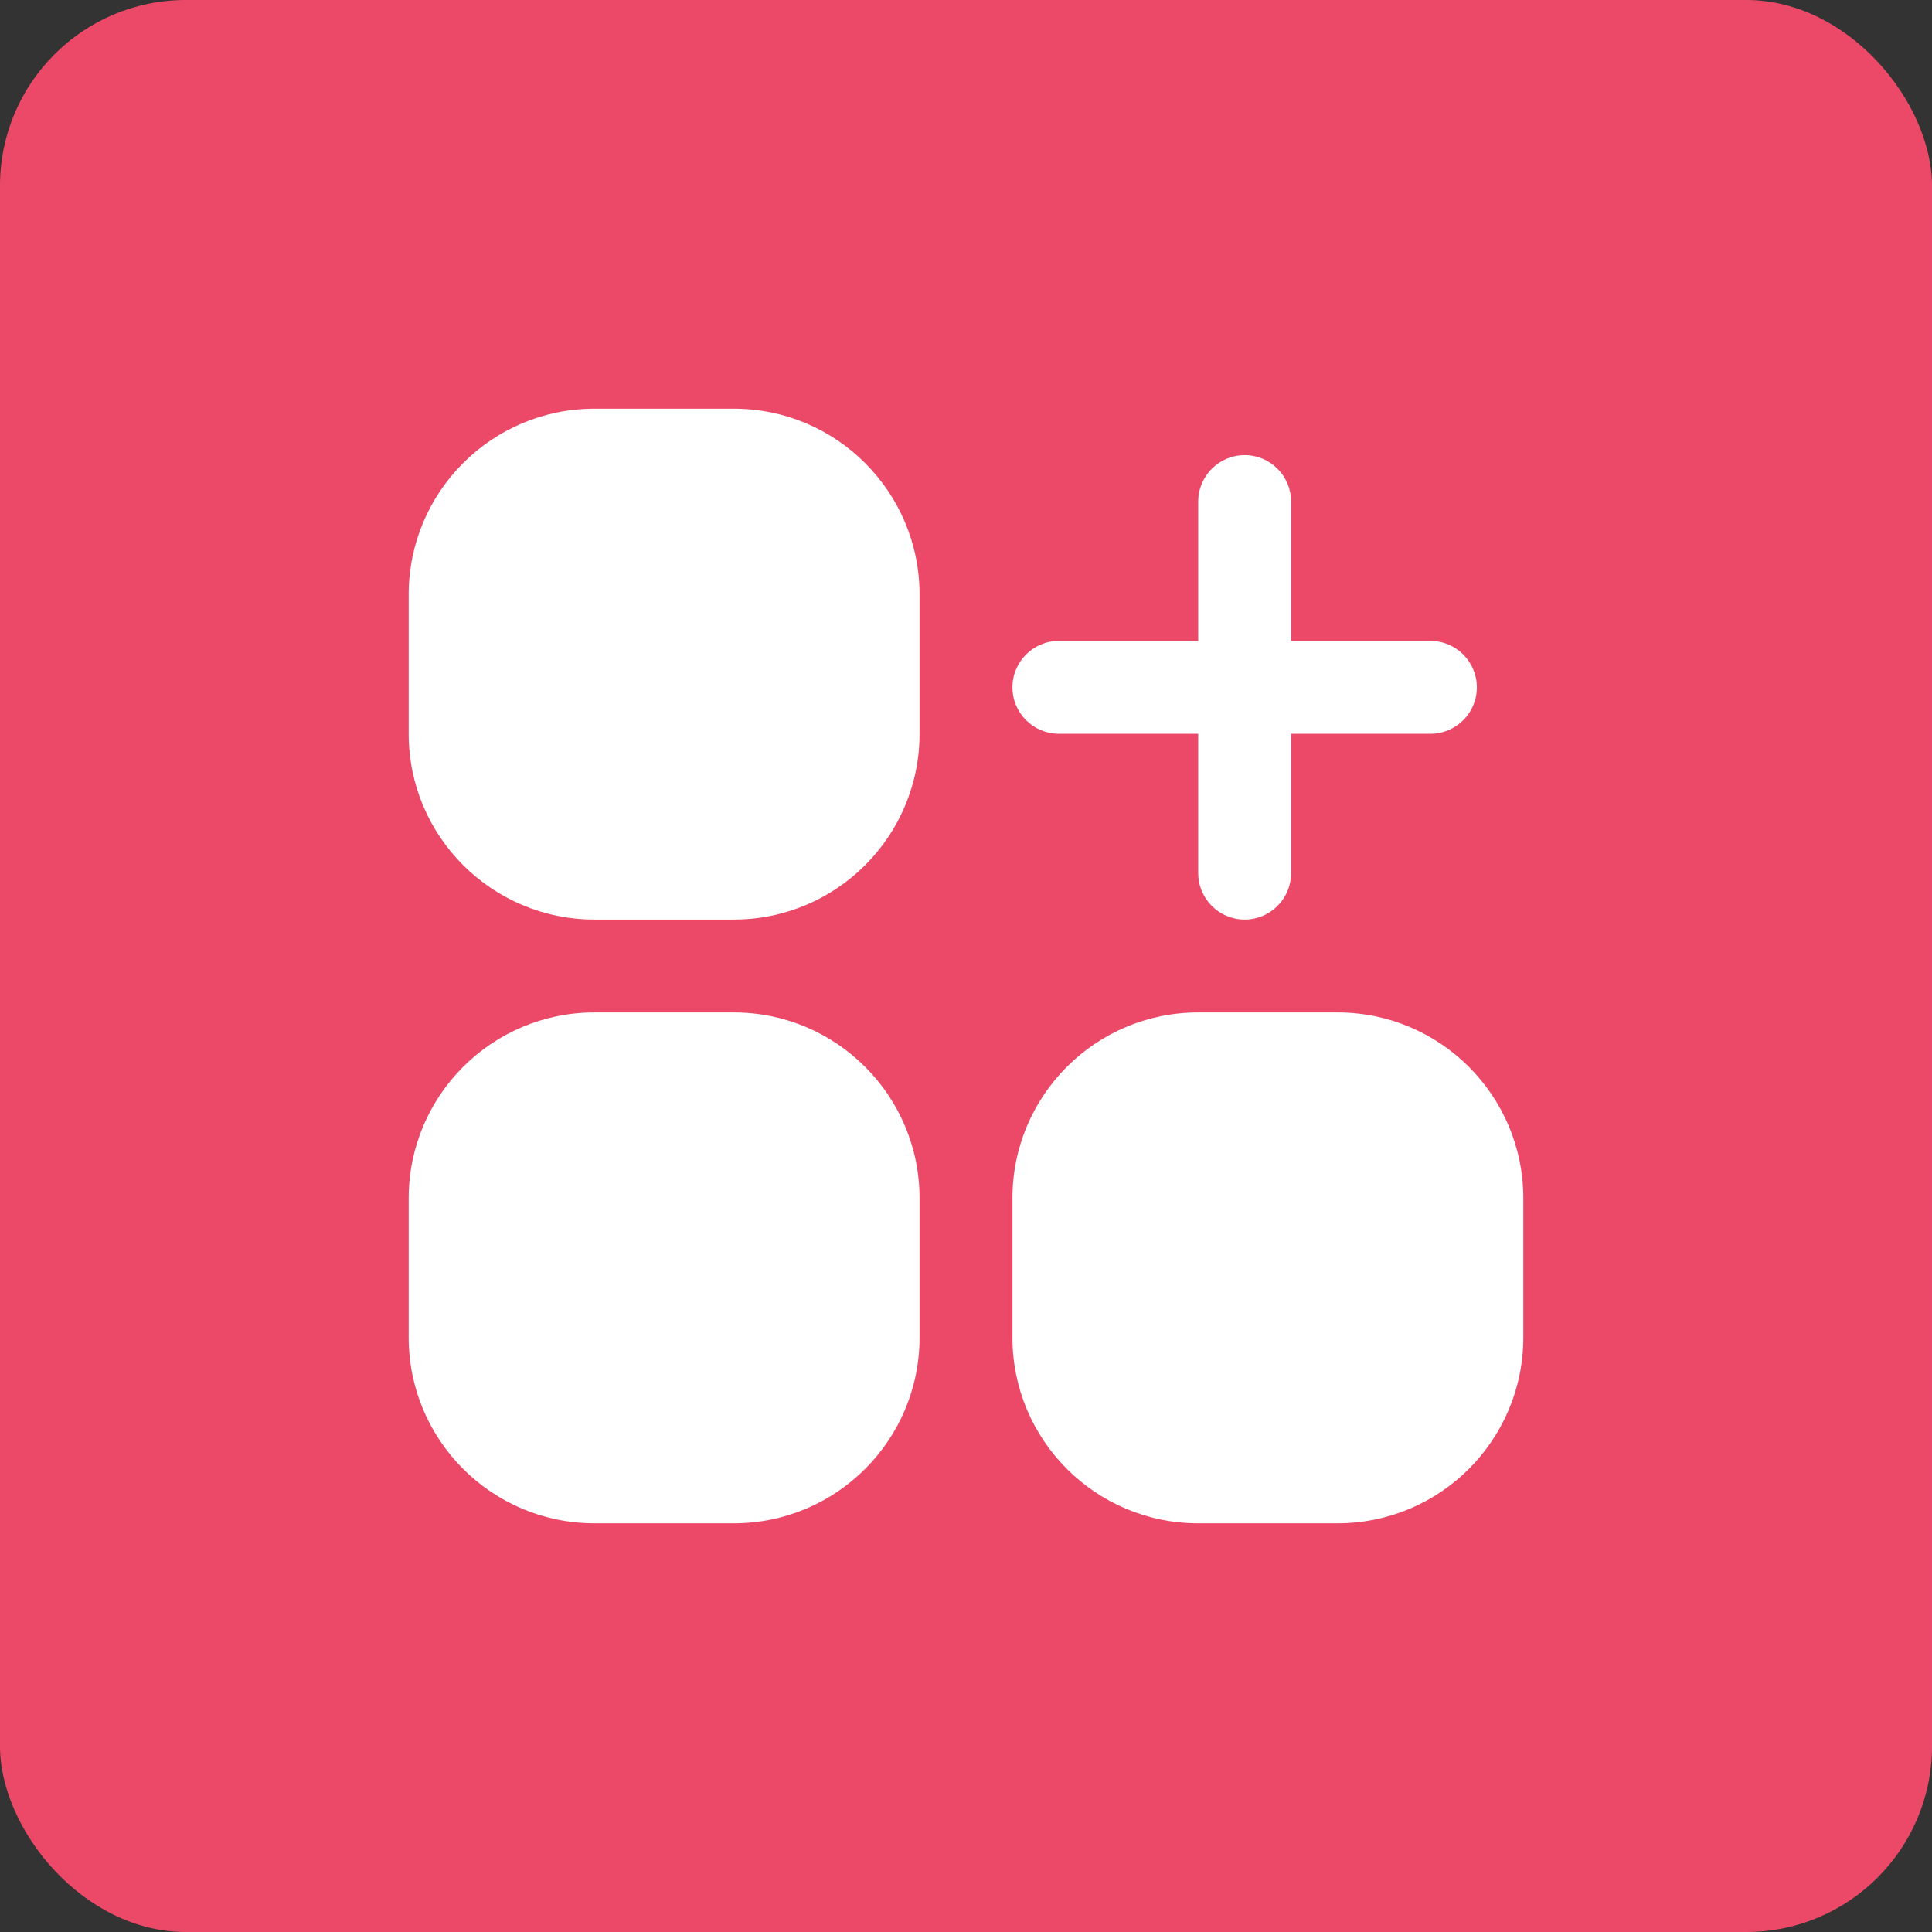 <svg width="52" height="52" viewBox="0 0 52 52" fill="none" xmlns="http://www.w3.org/2000/svg">
<rect x="0" y="0" width="52" height="52" fill="#333333" stroke="none"/>
<rect width="52" height="52" rx="5" fill="#EC4969"/>
<path d="M16 11H19.75C22.511 11 24.75 13.239 24.75 16V19.75C24.75 22.511 22.511 24.75 19.75 24.75H16C13.239 24.75 11 22.511 11 19.75V16C11 13.239 13.239 11 16 11Z" fill="white"/>
<path d="M16 27.25H19.75C22.511 27.25 24.75 29.489 24.75 32.25V36C24.75 38.761 22.511 41 19.75 41H16C13.239 41 11 38.761 11 36V32.25C11 29.489 13.239 27.25 16 27.25Z" fill="white"/>
<path d="M32.25 27.25H36C38.761 27.25 41 29.489 41 32.25V36C41 38.761 38.761 41 36 41H32.25C29.489 41 27.25 38.761 27.25 36V32.25C27.25 29.489 29.488 27.25 32.25 27.25Z" fill="white"/>
<path d="M28.5 19.75H32.25V23.5C32.25 24.19 32.81 24.75 33.5 24.75C34.19 24.75 34.75 24.19 34.75 23.5V19.75H38.5C39.19 19.75 39.75 19.19 39.75 18.5C39.75 17.81 39.19 17.25 38.5 17.25H34.75V13.5C34.75 12.81 34.19 12.25 33.5 12.25C32.81 12.25 32.25 12.81 32.25 13.5V17.25H28.5C27.81 17.25 27.25 17.81 27.25 18.5C27.25 19.19 27.81 19.75 28.5 19.75Z" fill="white"/>
</svg>
